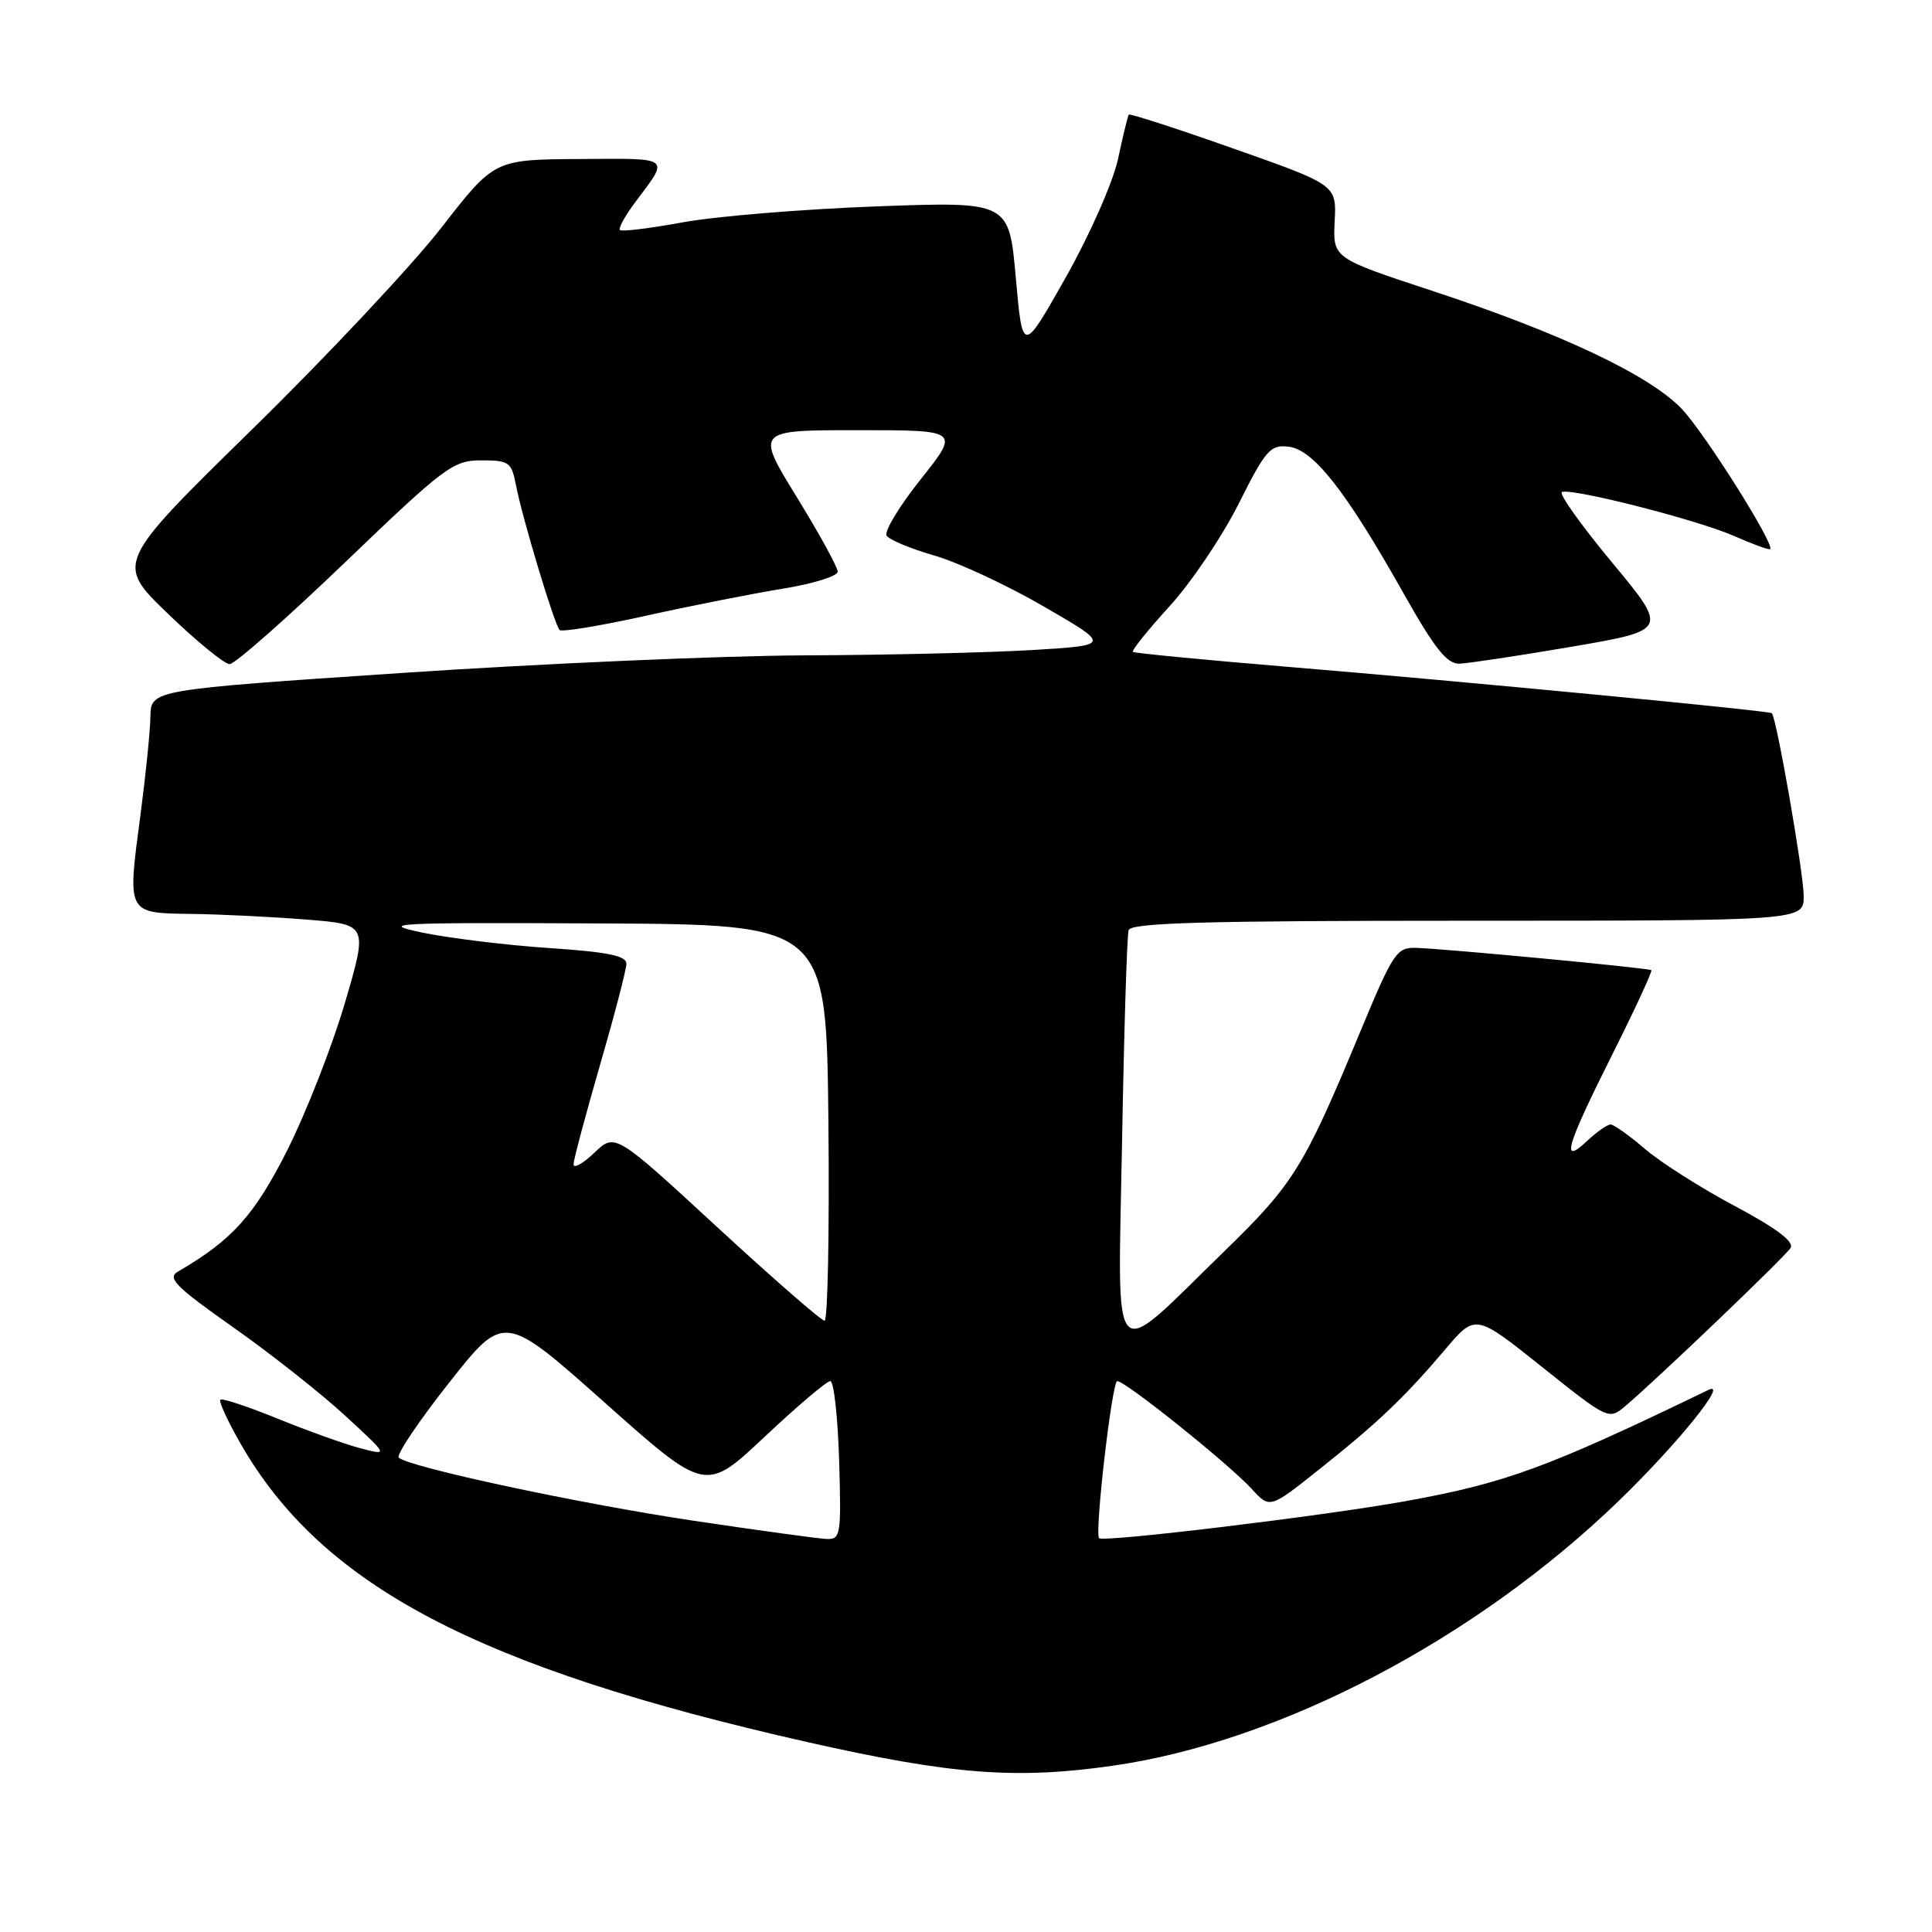 <?xml version="1.0" encoding="UTF-8" standalone="no"?>
<!DOCTYPE svg PUBLIC "-//W3C//DTD SVG 1.1//EN" "http://www.w3.org/Graphics/SVG/1.1/DTD/svg11.dtd" >
<svg xmlns="http://www.w3.org/2000/svg" xmlns:xlink="http://www.w3.org/1999/xlink" version="1.1" viewBox="0 0 256 256">
 <g >
 <path fill="currentColor"
d=" M 147.50 233.96 C 169.62 230.78 195.51 217.22 214.50 198.87 C 222.23 191.39 229.15 182.83 226.38 184.17 C 205.01 194.50 199.49 196.53 186.08 198.94 C 175.24 200.89 145.96 204.42 145.62 203.81 C 145.06 202.79 147.36 183.00 148.04 183.00 C 149.13 183.00 162.84 193.99 165.88 197.31 C 168.26 199.91 168.26 199.91 174.80 194.70 C 182.58 188.52 186.16 185.11 191.51 178.79 C 195.50 174.08 195.50 174.08 204.33 181.13 C 213.06 188.10 213.17 188.16 215.33 186.34 C 219.47 182.85 236.50 166.56 237.26 165.36 C 237.77 164.54 235.39 162.75 229.90 159.82 C 225.43 157.45 220.07 154.04 217.98 152.25 C 215.89 150.46 213.83 149.00 213.41 149.00 C 212.98 149.00 211.59 149.98 210.31 151.17 C 206.77 154.51 207.50 151.97 213.56 139.88 C 216.62 133.78 218.98 128.68 218.81 128.55 C 218.45 128.27 191.81 125.74 187.70 125.60 C 185.05 125.51 184.64 126.12 180.12 137.00 C 172.77 154.67 171.39 156.89 162.26 165.77 C 146.85 180.75 148.13 182.12 148.68 151.25 C 148.94 136.54 149.33 123.94 149.55 123.25 C 149.85 122.27 159.72 122.00 194.47 122.00 C 239.00 122.00 239.00 122.00 239.00 118.75 C 239.00 115.74 235.38 94.97 234.77 94.50 C 234.34 94.16 193.45 90.25 171.00 88.39 C 159.72 87.45 150.33 86.55 150.12 86.38 C 149.91 86.21 152.07 83.51 154.93 80.38 C 157.79 77.26 161.92 71.14 164.11 66.79 C 167.72 59.59 168.33 58.90 170.76 59.19 C 174.03 59.57 178.34 65.06 185.88 78.45 C 190.09 85.93 191.72 87.99 193.38 87.94 C 194.55 87.90 201.25 86.89 208.28 85.69 C 221.05 83.50 221.05 83.50 213.58 74.50 C 209.47 69.55 206.49 65.36 206.97 65.19 C 208.44 64.68 225.01 68.91 229.79 71.03 C 232.28 72.12 234.42 72.91 234.56 72.76 C 235.17 72.12 225.92 57.45 222.88 54.22 C 218.65 49.74 206.89 44.17 189.75 38.53 C 176.61 34.20 176.61 34.20 176.85 29.35 C 177.10 24.50 177.10 24.50 163.45 19.69 C 155.94 17.04 149.69 15.01 149.57 15.19 C 149.44 15.36 148.80 17.99 148.15 21.04 C 147.47 24.16 144.45 31.01 141.23 36.74 C 135.50 46.89 135.50 46.89 134.60 36.80 C 133.70 26.70 133.70 26.70 116.10 27.35 C 106.42 27.71 94.92 28.65 90.54 29.45 C 86.16 30.25 82.38 30.72 82.15 30.48 C 81.91 30.25 82.83 28.58 84.18 26.78 C 88.74 20.71 89.10 20.99 76.81 21.07 C 65.50 21.14 65.50 21.14 58.50 30.15 C 54.65 35.11 43.36 47.15 33.40 56.90 C 15.31 74.62 15.31 74.62 22.24 81.31 C 26.06 84.99 29.74 88.00 30.43 88.00 C 31.11 88.00 38.01 81.92 45.74 74.50 C 58.97 61.80 60.05 61.00 63.78 61.00 C 67.45 61.00 67.78 61.23 68.36 64.25 C 69.17 68.51 73.47 82.80 74.15 83.48 C 74.44 83.77 79.59 82.92 85.59 81.59 C 91.59 80.26 99.76 78.65 103.75 78.00 C 107.74 77.35 111.00 76.34 111.00 75.75 C 111.00 75.16 108.55 70.70 105.56 65.84 C 100.13 57.00 100.13 57.00 113.65 57.00 C 127.17 57.00 127.17 57.00 122.02 63.48 C 119.18 67.05 117.14 70.41 117.48 70.97 C 117.82 71.52 120.67 72.71 123.80 73.61 C 126.94 74.51 133.48 77.56 138.34 80.38 C 147.18 85.50 147.18 85.50 136.84 86.13 C 131.15 86.47 117.50 86.80 106.50 86.84 C 95.50 86.89 71.54 87.94 53.25 89.17 C 20.00 91.40 20.00 91.40 19.93 94.95 C 19.90 96.90 19.30 102.78 18.61 108.00 C 16.86 121.16 16.76 120.98 25.37 121.10 C 29.29 121.15 36.16 121.49 40.63 121.85 C 48.75 122.50 48.75 122.50 45.70 132.90 C 44.02 138.61 40.59 147.38 38.08 152.38 C 33.70 161.06 30.78 164.30 23.57 168.50 C 22.12 169.34 23.27 170.50 30.91 175.88 C 35.89 179.39 42.56 184.65 45.73 187.58 C 51.50 192.89 51.50 192.89 47.71 191.89 C 45.63 191.34 40.70 189.57 36.77 187.97 C 32.83 186.37 29.42 185.24 29.20 185.47 C 28.97 185.70 30.17 188.31 31.87 191.28 C 42.65 210.11 63.24 220.95 107.00 230.84 C 126.11 235.15 134.60 235.81 147.50 233.96 Z  M 92.00 201.52 C 76.83 199.26 54.15 194.40 52.84 193.14 C 52.48 192.79 55.47 188.33 59.49 183.24 C 66.79 173.98 66.79 173.98 80.14 185.86 C 93.49 197.75 93.49 197.75 101.33 190.37 C 105.64 186.32 109.55 183.00 110.02 183.00 C 110.49 183.00 111.01 187.73 111.19 193.50 C 111.48 203.47 111.40 204.00 109.50 203.92 C 108.40 203.87 100.53 202.79 92.00 201.52 Z  M 94.99 162.56 C 81.50 150.12 81.50 150.12 78.75 152.75 C 77.24 154.19 76.00 154.88 76.00 154.28 C 76.00 153.68 77.58 147.76 79.50 141.14 C 81.42 134.51 83.00 128.47 83.00 127.70 C 83.00 126.64 80.53 126.14 72.75 125.62 C 67.11 125.24 59.58 124.32 56.00 123.58 C 50.03 122.33 51.94 122.23 79.50 122.36 C 109.50 122.50 109.50 122.50 109.77 148.75 C 109.91 163.19 109.68 175.00 109.26 175.00 C 108.83 175.00 102.41 169.40 94.99 162.56 Z "/>
</g>
</svg>